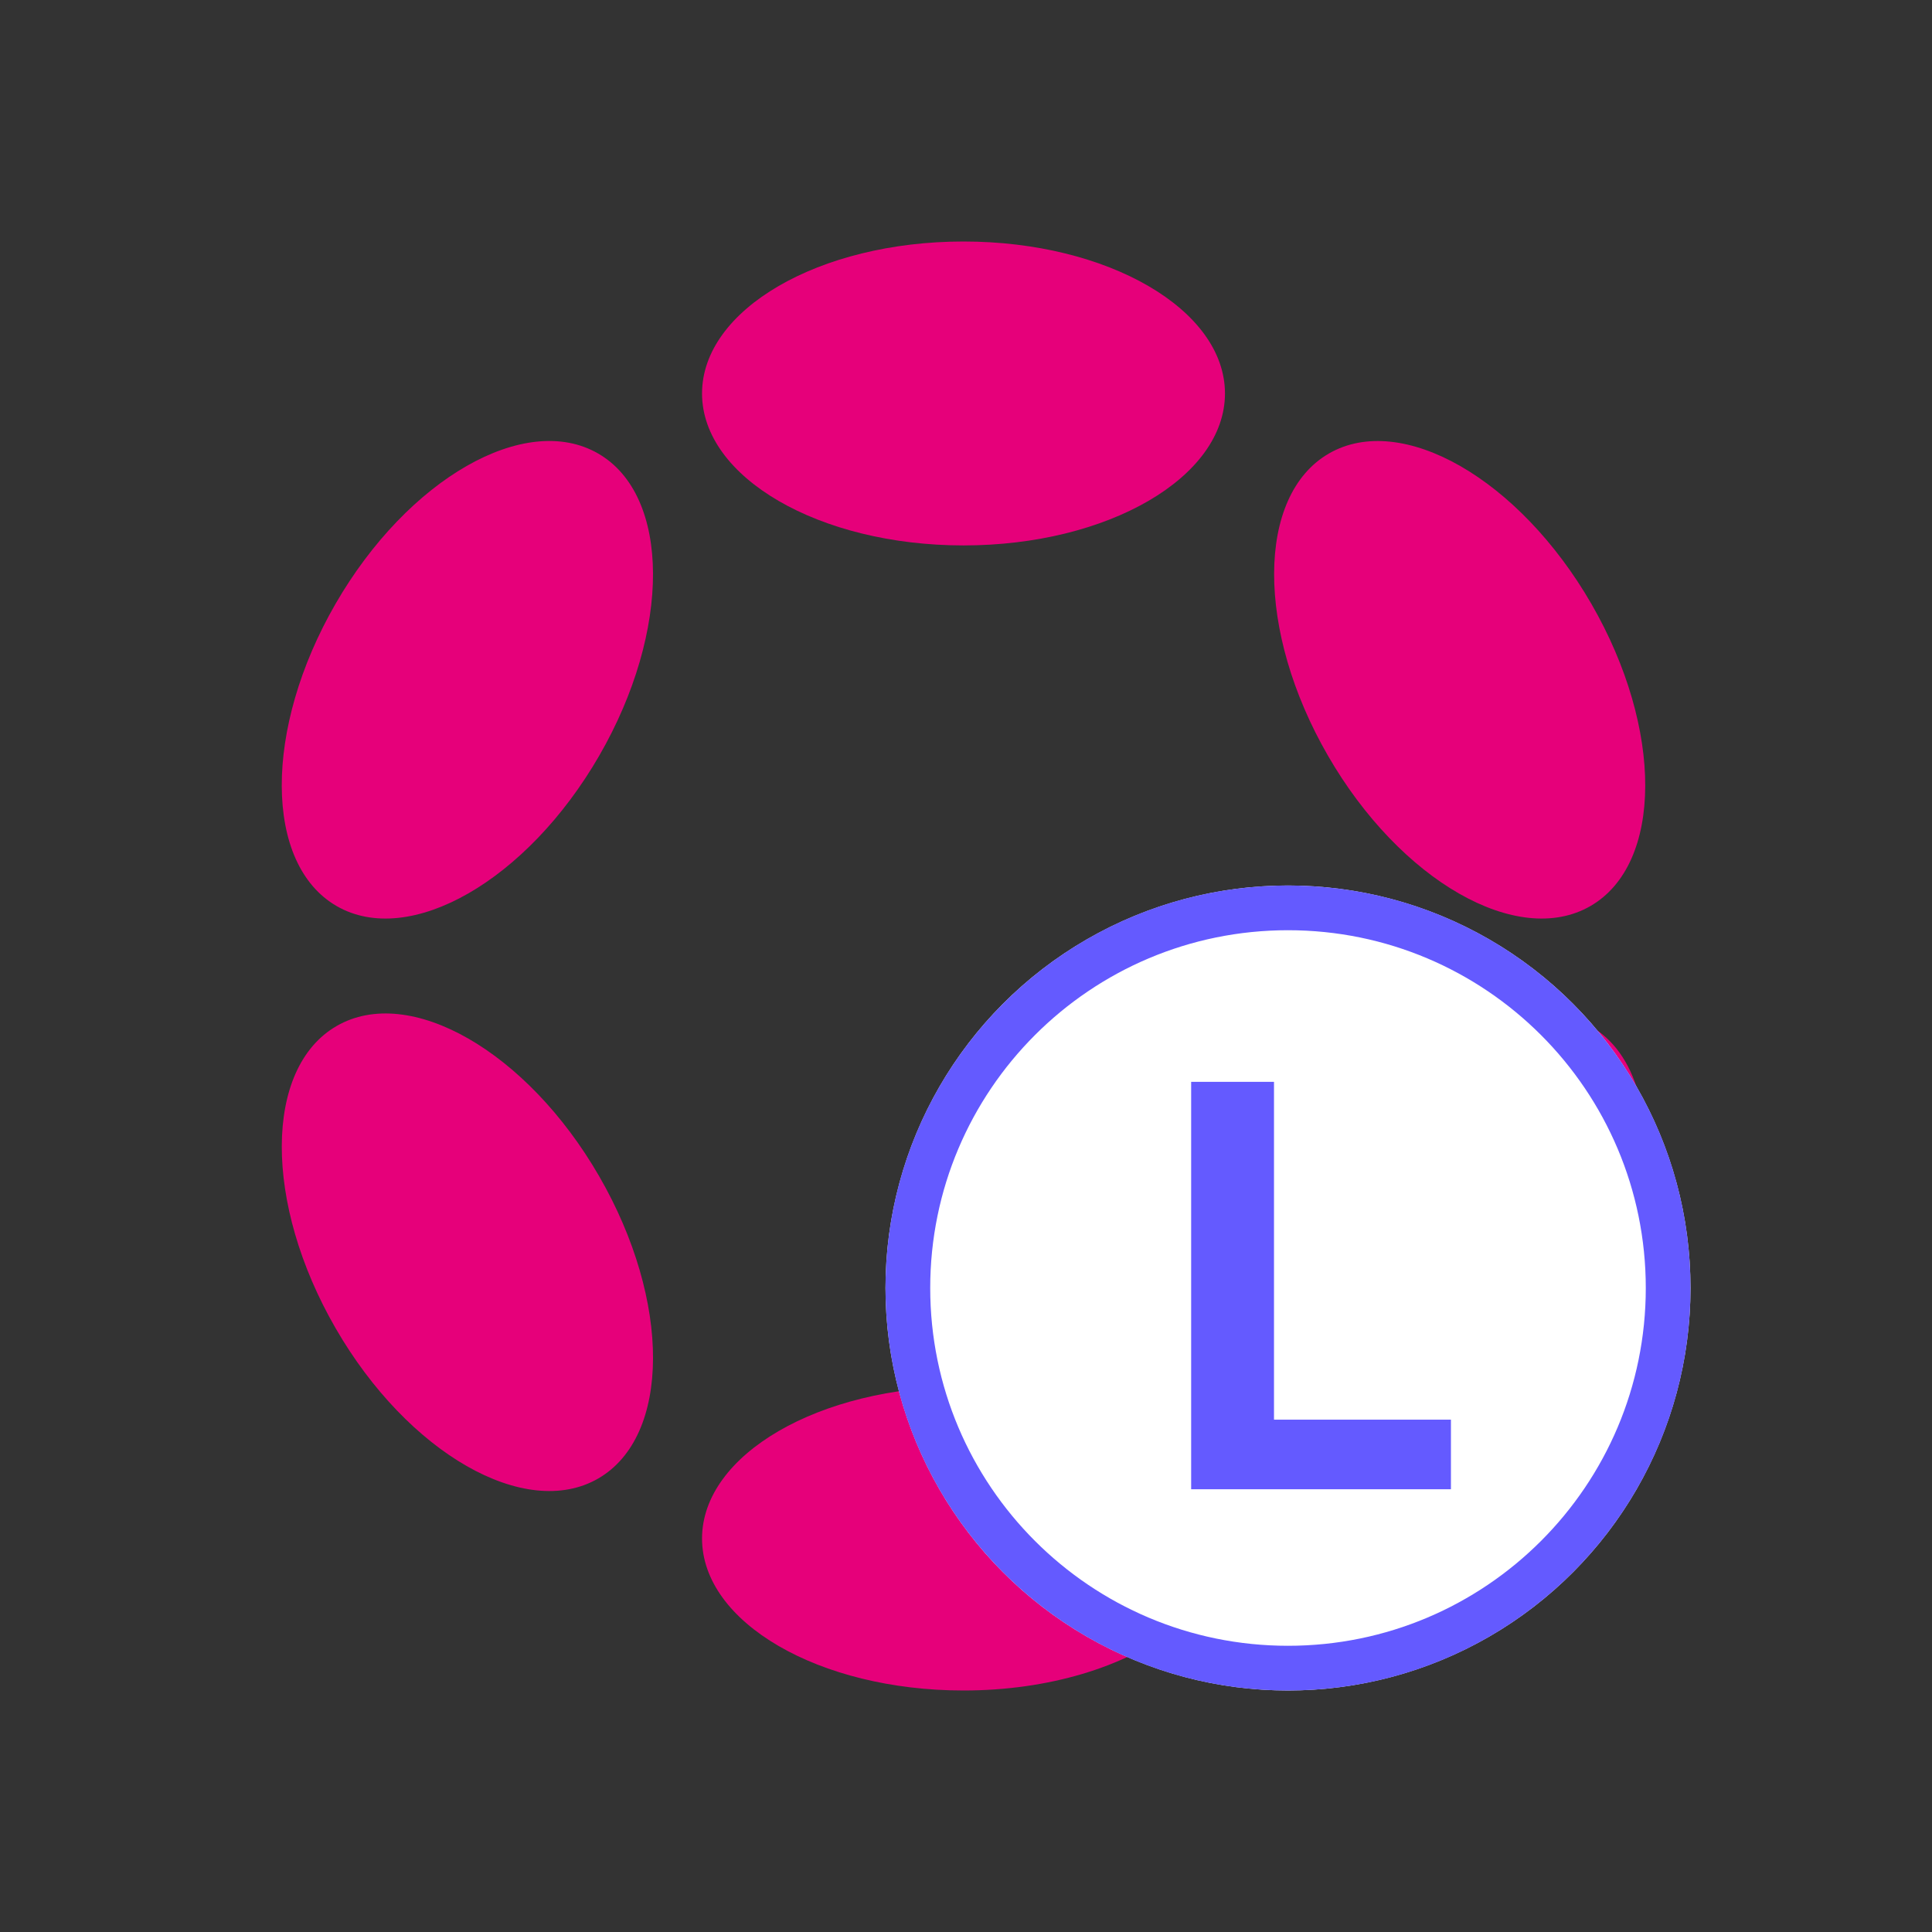<svg width="48" height="48" viewBox="0 0 48 48" fill="none" xmlns="http://www.w3.org/2000/svg">
<rect x="0" y="0" width="48" height="48" fill="#333333" stroke="none"/>
<path d="M30.434 9.776C30.434 11.861 27.526 13.551 23.938 13.551C20.351 13.551 17.442 11.861 17.442 9.776C17.442 7.69 20.351 6 23.938 6C27.526 6 30.434 7.69 30.434 9.776Z" fill="#E6007A"/>
<path d="M29.131 40.493C27.946 41.408 26.061 42 23.938 42C20.351 42 17.442 40.31 17.442 38.224C17.442 36.139 20.351 34.449 23.938 34.449C24.575 34.449 25.19 34.502 25.771 34.601C25.979 37.029 27.257 39.151 29.131 40.493Z" fill="#E6007A"/>
<path d="M40.767 29.696C41.093 27.792 40.674 26.161 39.512 25.491C38.506 24.91 37.156 25.171 35.847 26.051C37.924 26.58 39.681 27.912 40.767 29.696Z" fill="#E6007A"/>
<path d="M14.886 18.778C16.68 15.673 16.668 12.31 14.86 11.267C13.052 10.223 10.132 11.895 8.338 14.999C6.544 18.104 6.556 21.467 8.364 22.511C10.172 23.554 13.092 21.883 14.886 18.778Z" fill="#E6007A"/>
<path d="M14.861 36.734C16.669 35.69 16.68 32.328 14.886 29.223C13.093 26.118 10.173 24.446 8.365 25.49C6.556 26.533 6.545 29.896 8.339 33.001C10.132 36.106 13.052 37.777 14.861 36.734Z" fill="#E6007A"/>
<path d="M39.537 15.002C41.331 18.107 41.32 21.469 39.513 22.511C37.706 23.554 34.787 21.882 32.994 18.777C31.2 15.672 31.21 12.31 33.017 11.267C34.824 10.225 37.743 11.897 39.537 15.002Z" fill="#E6007A"/>
<circle cx="32" cy="32" r="10" fill="white"/>
<path fill-rule="evenodd" clip-rule="evenodd" d="M32 23.111C27.091 23.111 23.111 27.091 23.111 32C23.111 36.909 27.091 40.889 32 40.889C36.909 40.889 40.889 36.909 40.889 32C40.889 27.091 36.909 23.111 32 23.111ZM22 32C22 26.477 26.477 22 32 22C37.523 22 42 26.477 42 32C42 37.523 37.523 42 32 42C26.477 42 22 37.523 22 32Z" fill="#645AFF"/>
<path d="M29.594 26.878H31.652V35.271H36.048V37H29.594V26.878Z" fill="#645AFF"/>
</svg>
